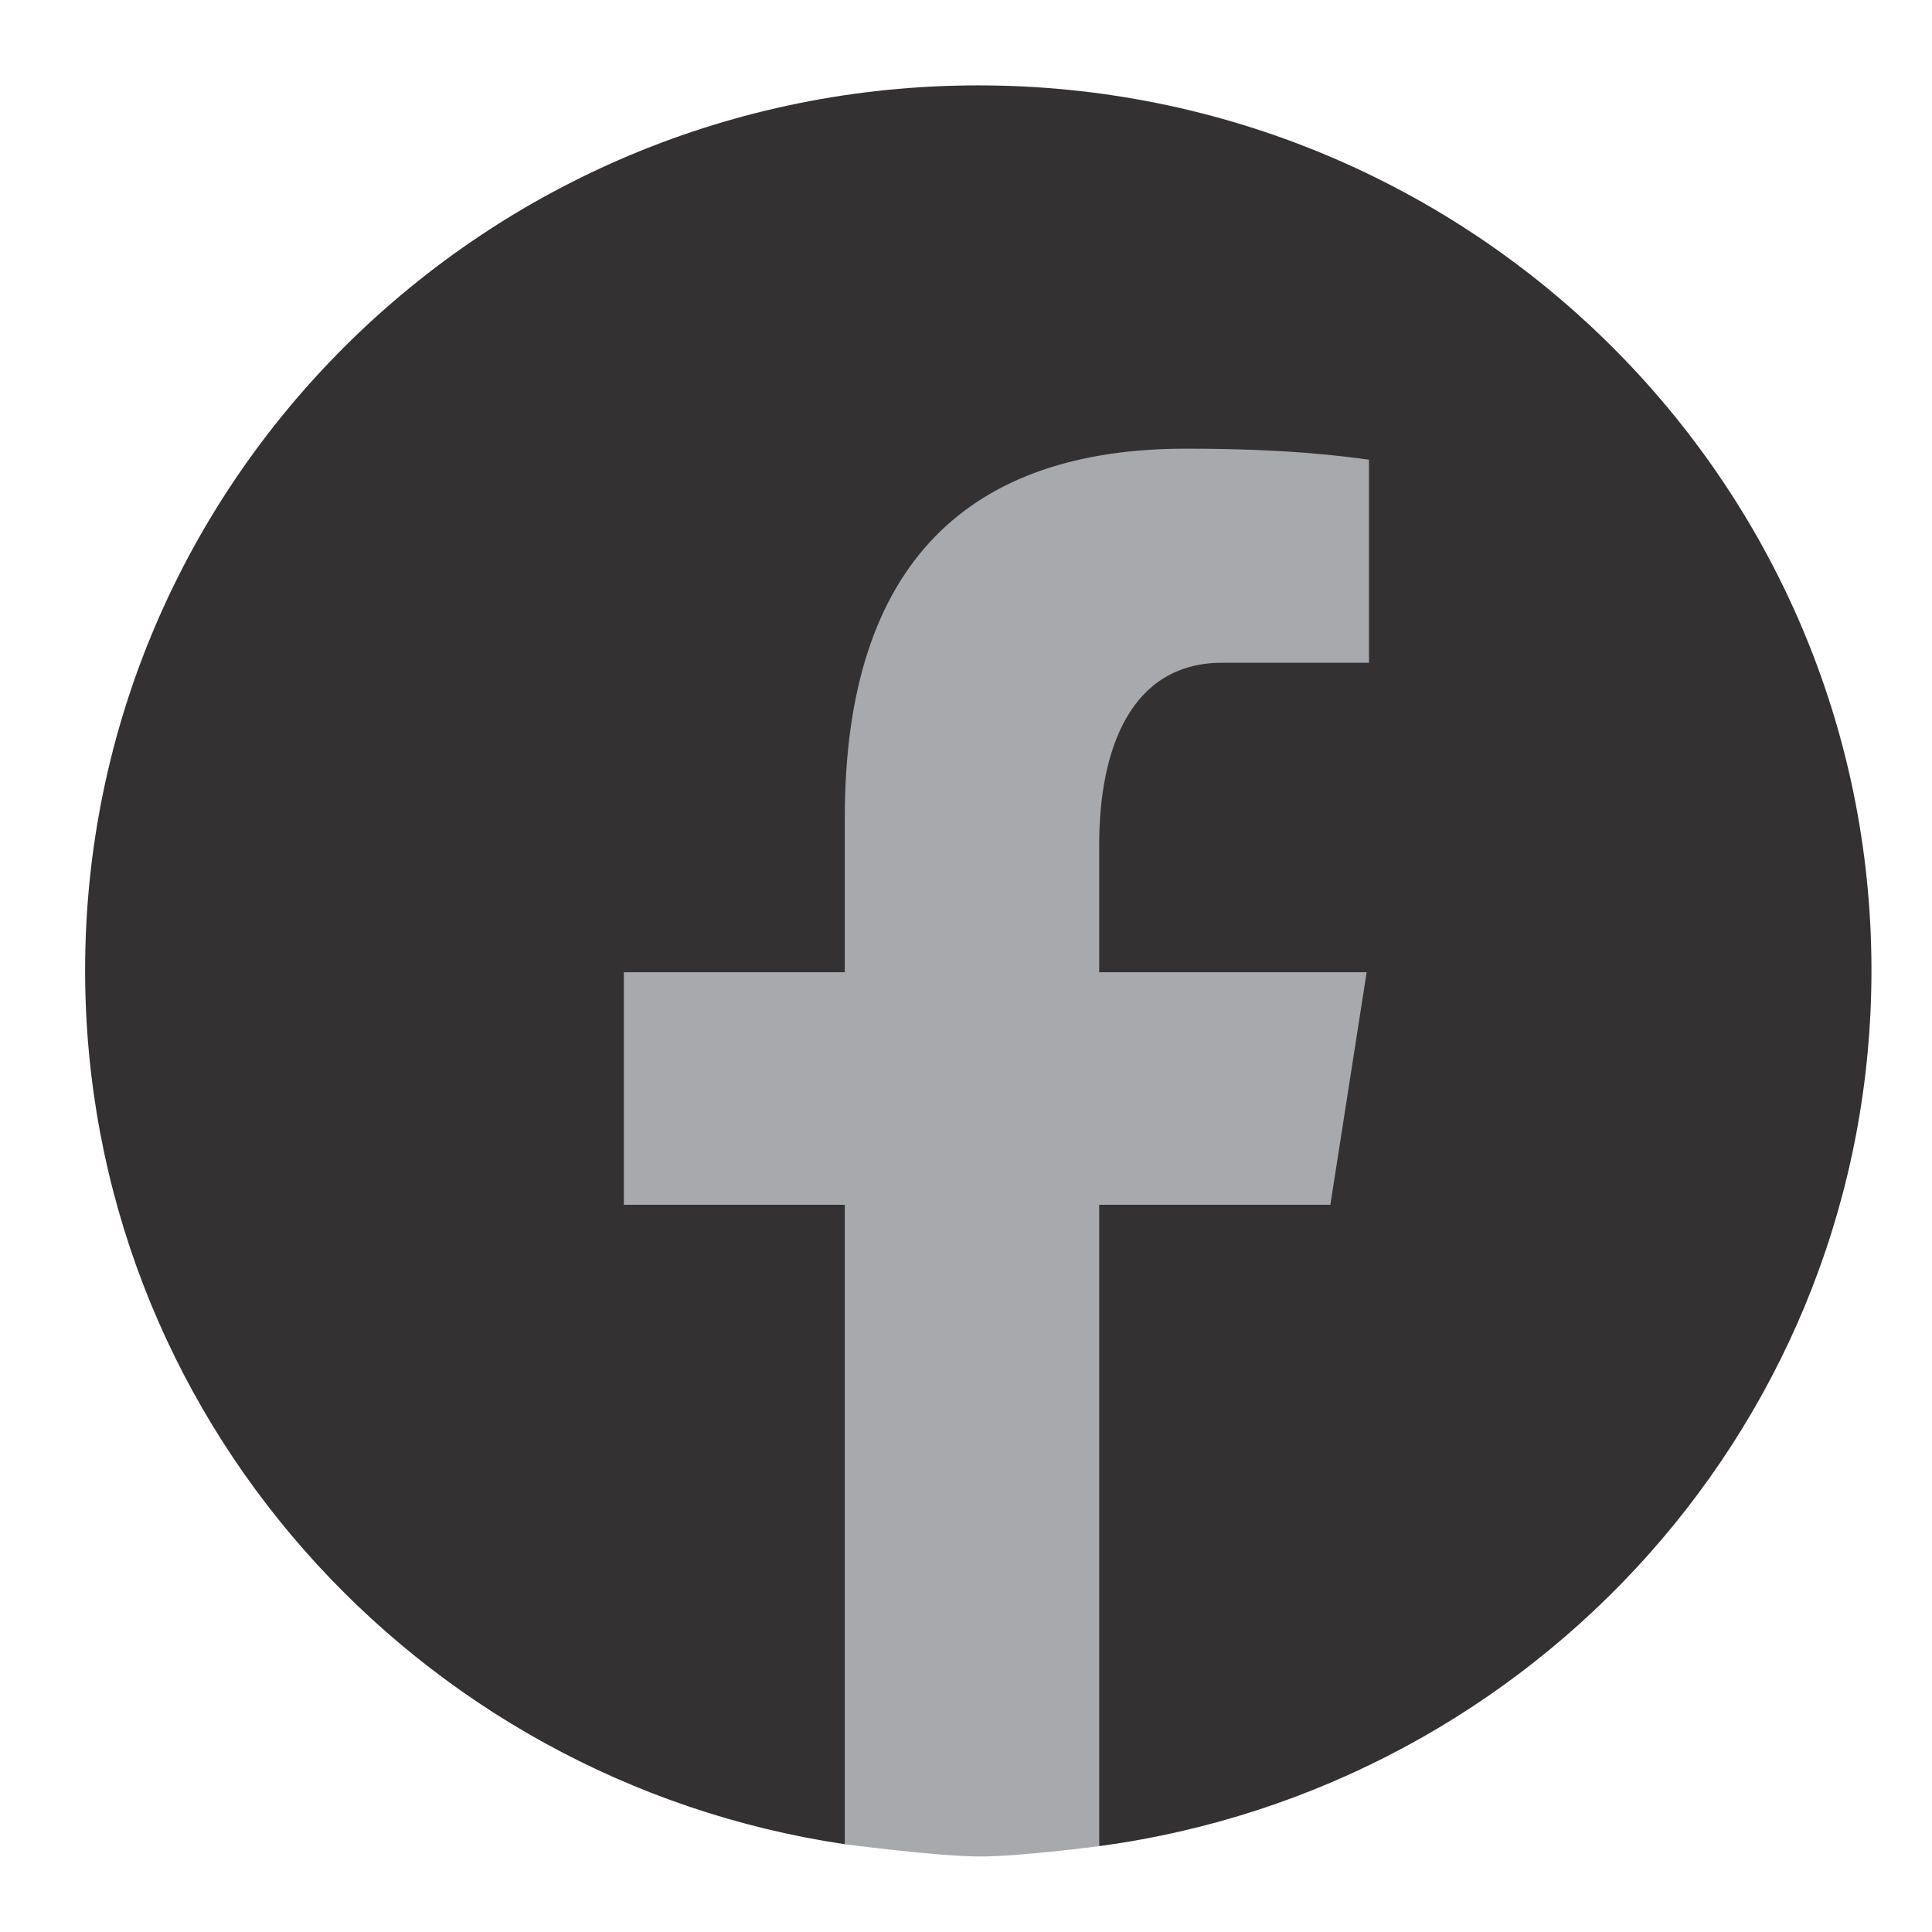 <?xml version="1.0" encoding="UTF-8" standalone="no"?><!DOCTYPE svg PUBLIC "-//W3C//DTD SVG 1.1//EN" "http://www.w3.org/Graphics/SVG/1.1/DTD/svg11.dtd"><svg width="100%" height="100%" viewBox="0 0 417 417" version="1.1" xmlns="http://www.w3.org/2000/svg" xmlns:xlink="http://www.w3.org/1999/xlink" xml:space="preserve" xmlns:serif="http://www.serif.com/" style="fill-rule:evenodd;clip-rule:evenodd;stroke-linejoin:round;stroke-miterlimit:2;"><path d="M297.837,82.354l-128.552,-5.258l1.179,122.103l-45.406,2.337l0.59,70.691l48.355,1.169l8.338,124.66c-0,0 19.661,2.575 28.812,2.643c8.731,0.065 26.095,-2.235 26.095,-2.235l20.49,-120.979l45.406,-10.516l12.974,-63.68l-58.969,-7.011l10.024,-33.885l51.303,-5.258l-20.639,-74.781Z" style="fill:#a7a9ac;"/><path d="M211.153,18.428c-106.468,0 -192.781,85.514 -192.781,190.995c-0,95.758 71.197,174.821 163.969,188.633l-0,-138.011l-47.696,0l0,-50.205l47.696,-0l-0,-33.407c-0,-55.31 27.2,-79.593 73.598,-79.593c22.223,0 33.974,1.633 39.538,2.379l0,43.825l-31.651,-0c-19.699,-0 -26.578,18.5 -26.578,39.353l0,27.443l57.73,-0l-7.834,50.205l-49.896,0l0,138.419c94.095,-12.649 166.686,-92.354 166.686,-189.041c-0,-105.481 -86.313,-190.995 -192.781,-190.995Z" style="fill:#333132;fill-rule:nonzero;"/></svg>